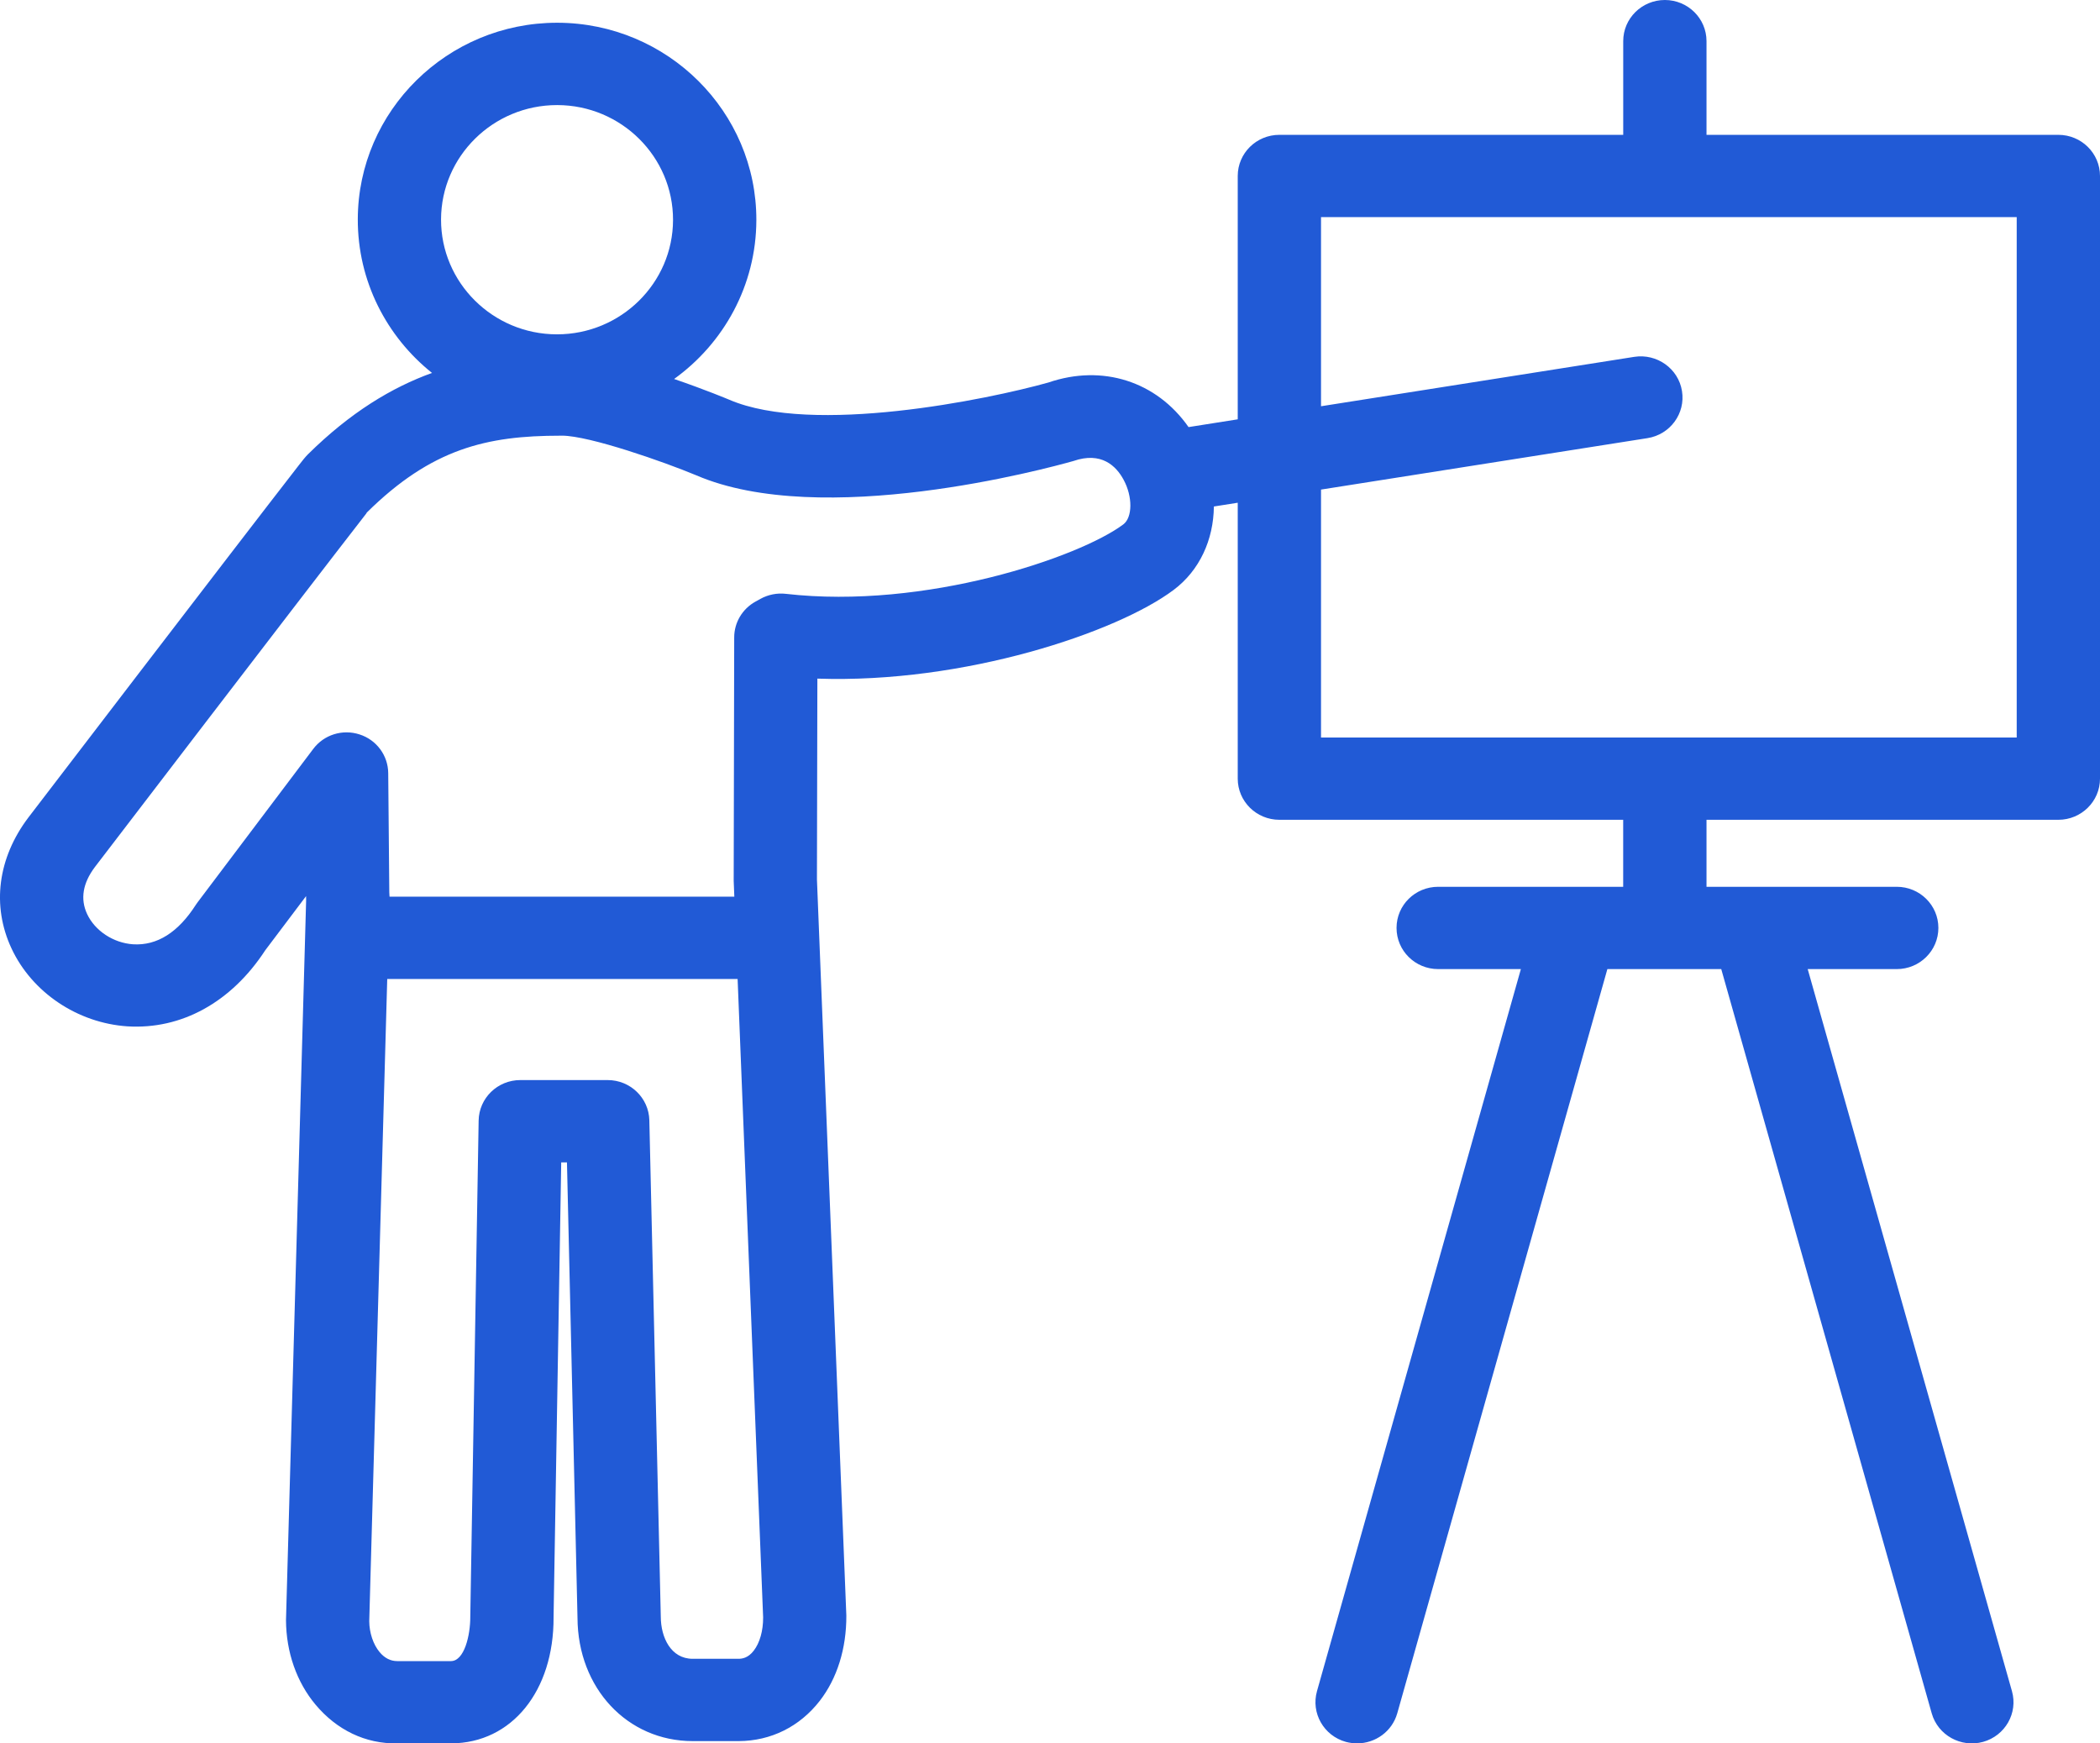 <?xml version="1.0" encoding="UTF-8"?>
<svg width="53px" height="44px" viewBox="0 0 53 44" version="1.1" xmlns="http://www.w3.org/2000/svg" xmlns:xlink="http://www.w3.org/1999/xlink">
    <!-- Generator: Sketch 47.1 (45422) - http://www.bohemiancoding.com/sketch -->
    <title>Fill 1</title>
    <desc>Created with Sketch.</desc>
    <defs></defs>
    <g id="Desktop" stroke="none" stroke-width="1" fill="none" fill-rule="evenodd">
        <g id="Espace-exposant" transform="translate(-356, -3966)" fill="#215AD6">
            <g id="Group-6" transform="translate(330, 3941)">
                <path d="M40.059,27.652 C38.448,27.652 37.136,28.944 37.131,30.537 C37.127,32.132 38.437,33.434 40.05,33.438 L40.058,33.438 C41.669,33.438 42.982,32.145 42.986,30.553 L44.037,30.556 L42.986,30.553 C42.99,28.958 41.681,27.656 40.067,27.652 L40.059,27.652 Z M68.018,43.613 L76.898,43.613 L76.898,30.48 L59.34,30.48 L59.34,35.253 L67.247,34.006 C67.817,33.918 68.36,34.302 68.45,34.869 C68.542,35.435 68.152,35.968 67.578,36.058 L59.34,37.356 L59.34,43.613 L68.018,43.613 Z M40.139,35.996 C38.29,35.996 36.893,36.319 35.257,37.936 L35.245,37.959 C33.507,40.197 28.446,46.815 28.395,46.882 C28.089,47.288 28.022,47.688 28.198,48.067 C28.396,48.492 28.861,48.798 29.356,48.832 C29.969,48.871 30.5,48.526 30.943,47.835 C30.958,47.813 30.973,47.792 30.988,47.771 L33.905,43.902 C34.174,43.543 34.645,43.396 35.073,43.535 C35.503,43.672 35.794,44.066 35.798,44.512 L35.825,47.518 C35.829,47.555 35.831,47.593 35.831,47.63 L44.533,47.63 L44.517,47.231 L44.53,41.087 C44.53,40.712 44.735,40.367 45.066,40.184 L45.194,40.113 C45.388,40.006 45.614,39.962 45.83,39.987 C49.355,40.391 53.249,39.06 54.351,38.234 C54.584,38.058 54.588,37.532 54.358,37.109 C54.17,36.759 53.796,36.391 53.091,36.635 C52.4,36.831 46.74,38.36 43.57,36.995 C42.768,36.66 40.881,35.997 40.183,35.995 C40.169,35.996 40.154,35.996 40.139,35.996 L40.139,35.996 Z M35.773,49.708 L35.319,65.915 C35.321,66.204 35.417,66.501 35.582,66.698 C35.708,66.848 35.857,66.923 36.025,66.923 L36.028,66.923 L37.382,66.923 C37.72,66.921 37.871,66.268 37.869,65.805 L38.08,53.28 C38.09,52.713 38.558,52.259 39.131,52.259 L41.337,52.259 C41.908,52.259 42.375,52.71 42.388,53.273 L42.677,65.805 C42.679,66.326 42.932,66.865 43.483,66.865 L44.641,66.865 C44.735,66.864 44.881,66.843 45.022,66.661 C45.175,66.465 45.262,66.157 45.26,65.818 L44.616,49.708 L35.773,49.708 Z M60.252,68.999 C60.159,68.999 60.063,68.987 59.968,68.962 C59.409,68.807 59.083,68.235 59.238,67.682 L64.384,49.458 L62.297,49.458 C61.715,49.458 61.246,48.993 61.246,48.419 C61.246,47.845 61.715,47.381 62.297,47.381 L66.966,47.381 L66.966,45.69 L58.289,45.69 C57.709,45.69 57.238,45.225 57.238,44.652 L57.238,37.688 L56.636,37.783 C56.627,38.621 56.277,39.396 55.621,39.888 C54.191,40.961 50.339,42.255 46.629,42.127 L46.618,47.193 L47.36,65.772 C47.364,66.611 47.125,67.363 46.69,67.925 C46.183,68.578 45.457,68.938 44.645,68.942 L43.482,68.942 C41.833,68.942 40.583,67.606 40.575,65.834 L40.309,54.336 L40.164,54.336 L39.971,65.817 C39.98,67.675 38.917,68.993 37.387,68.999 L36.032,68.999 C35.218,69.016 34.496,68.656 33.966,68.025 C33.487,67.455 33.222,66.697 33.218,65.889 L33.726,47.728 L33.725,47.616 L32.696,48.981 C31.841,50.293 30.582,50.988 29.216,50.903 C27.956,50.819 26.807,50.047 26.289,48.934 C25.788,47.858 25.943,46.655 26.715,45.634 C26.77,45.563 31.836,38.938 33.546,36.736 C33.627,36.629 33.715,36.522 33.771,36.467 C34.843,35.407 35.889,34.779 36.903,34.412 C35.758,33.497 35.026,32.096 35.03,30.531 C35.038,27.796 37.293,25.574 40.06,25.574 L40.073,25.574 C42.846,25.582 45.096,27.817 45.089,30.558 C45.084,32.203 44.267,33.663 43.013,34.565 C43.795,34.832 44.394,35.083 44.407,35.089 C46.512,35.994 50.933,35.082 52.459,34.654 C53.822,34.187 55.187,34.622 55.997,35.779 L57.238,35.583 L57.238,29.441 C57.238,28.867 57.709,28.403 58.289,28.403 L66.967,28.403 L66.967,26.038 C66.967,25.465 67.437,25 68.018,25 C68.598,25 69.069,25.465 69.069,26.038 L69.069,28.403 L77.949,28.403 C78.529,28.403 79,28.867 79,29.441 L79,44.652 C79,45.225 78.529,45.69 77.949,45.69 L69.069,45.69 L69.069,47.381 L73.871,47.381 C74.451,47.381 74.921,47.845 74.921,48.419 C74.921,48.993 74.451,49.458 73.871,49.458 L71.623,49.458 L76.778,67.682 C76.934,68.235 76.607,68.807 76.048,68.962 C75.49,69.115 74.909,68.793 74.753,68.241 L69.441,49.458 L66.567,49.458 L61.264,68.241 C61.134,68.699 60.712,68.999 60.252,68.999 L60.252,68.999 Z" id="Fill-1"></path>
            </g>
        </g>
    </g>
</svg>